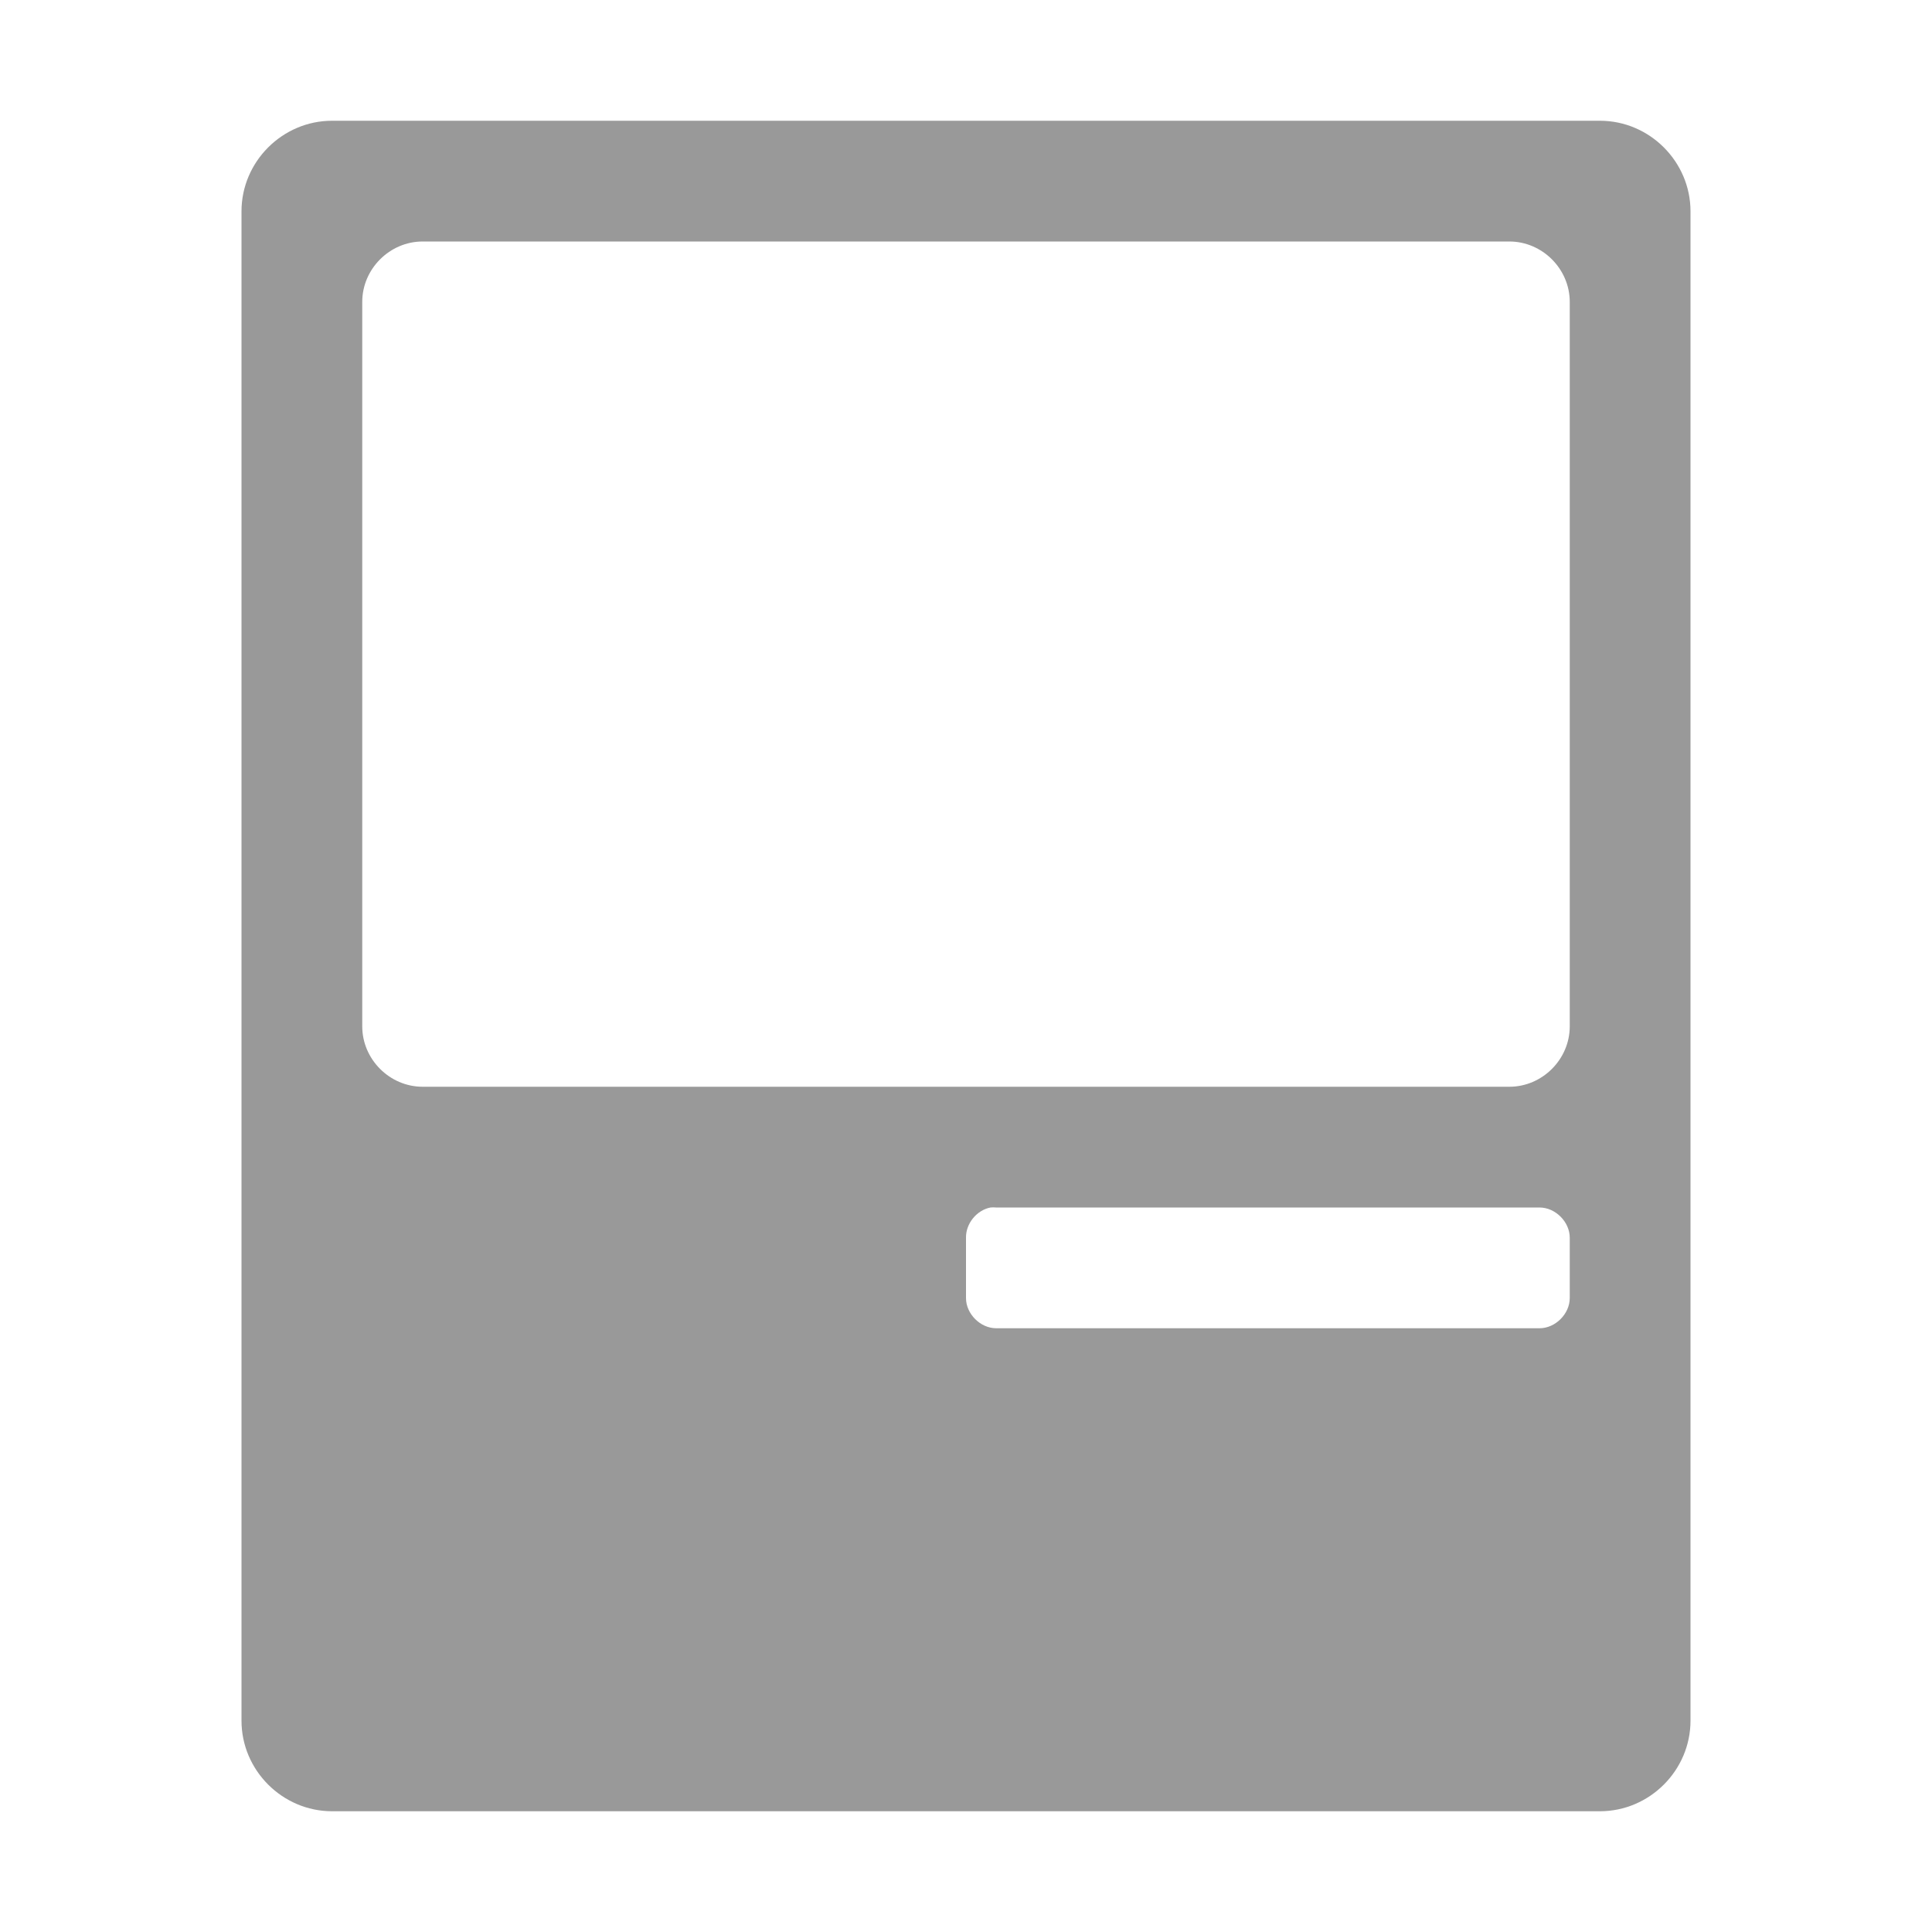<?xml version="1.0" encoding="UTF-8" standalone="no"?>
<!-- Created with Inkscape (http://www.inkscape.org/) -->

<svg
   xmlns:dc="http://purl.org/dc/elements/1.1/"
   xmlns:cc="http://creativecommons.org/ns#"
   xmlns:rdf="http://www.w3.org/1999/02/22-rdf-syntax-ns#"
   xmlns:svg="http://www.w3.org/2000/svg"
   xmlns="http://www.w3.org/2000/svg"
   xmlns:sodipodi="http://sodipodi.sourceforge.net/DTD/sodipodi-0.dtd"
   xmlns:inkscape="http://www.inkscape.org/namespaces/inkscape"
   width="64"
   height="64"
   id="svg2"
   version="1.1"
   inkscape:version="0.48.4 r9939"
   sodipodi:docname="logo.svg"
   inkscape:export-filename="../../public/logo.png"
   inkscape:export-xdpi="180"
   inkscape:export-ydpi="180">
  <defs
     id="defs4" />
  <sodipodi:namedview
     id="base"
     pagecolor="#ffffff"
     bordercolor="#666666"
     borderopacity="1.0"
     inkscape:pageopacity="0.0"
     inkscape:pageshadow="2"
     inkscape:zoom="4"
     inkscape:cx="157.5592"
     inkscape:cy="43.0602"
     inkscape:document-units="px"
     inkscape:current-layer="layer1"
     showgrid="true"
     borderlayer="true"
     inkscape:showpageshadow="false"
     inkscape:window-width="1920"
     inkscape:window-height="1080"
     inkscape:window-x="0"
     inkscape:window-y="0"
     inkscape:window-maximized="0">
    <inkscape:grid
       type="xygrid"
       id="grid3801"
       empspacing="4"
       visible="true"
       enabled="true"
       snapvisiblegridlinesonly="true"
       dotted="false" />
  </sodipodi:namedview>
  <g
     inkscape:label="Layer 1"
     inkscape:groupmode="layer"
     id="layer1"
     transform="translate(0,-988.362)">
    <path
       style="font-size:medium;font-style:normal;font-variant:normal;font-weight:normal;font-stretch:normal;text-indent:0;text-align:start;text-decoration:none;line-height:normal;letter-spacing:normal;word-spacing:normal;text-transform:none;direction:ltr;block-progression:tb;writing-mode:lr-tb;text-anchor:start;baseline-shift:baseline;color:#000000;fill:#999999;fill-opacity:1;fill-rule:nonzero;stroke:none;stroke-width:2;marker:none;visibility:visible;display:inline;overflow:visible;enable-background:accumulate;font-family:Sans;-inkscape-font-specification:Sans"
       d="M 11,4 C 9.355,4 8,5.355 8,7 l 0,50 c 0,1.645 1.355,3 3,3 l 42,0 c 1.645,0 3,-1.355 3,-3 L 56,7 C 56,5.355 54.645,4 53,4 z m 3,4 36,0 c 1.091,0 2,0.909 2,2 l 0,24 c 0,1.091 -0.909,2 -2,2 l -36,0 c -1.091,0 -2,-0.909 -2,-2 L 12,10 C 12,8.909 12.909,8 14,8 z M 32.812,40 C 32.875,39.994 32.938,39.994 33,40 l 1,0 16,0 1,0 c 0.524,5.2e-5 1,0.476 1,1 l 0,2 c -5.2e-5,0.524 -0.476,1 -1,1 l -1,0 -16,0 -1,0 c -0.524,-5.2e-5 -1,-0.476 -1,-1 l 0,-2 c -0.008,-0.467 0.354,-0.913 0.812,-1 z"
       transform="translate(0,988.362)"
       id="rect2985"
       inkscape:connector-curvature="0"
       sodipodi:nodetypes="sssssssssssssssssscccccccccccccc"
       inkscape:export-filename="../../public/logo.png"
       inkscape:export-xdpi="90"
       inkscape:export-ydpi="90" />
  </g>
</svg>
